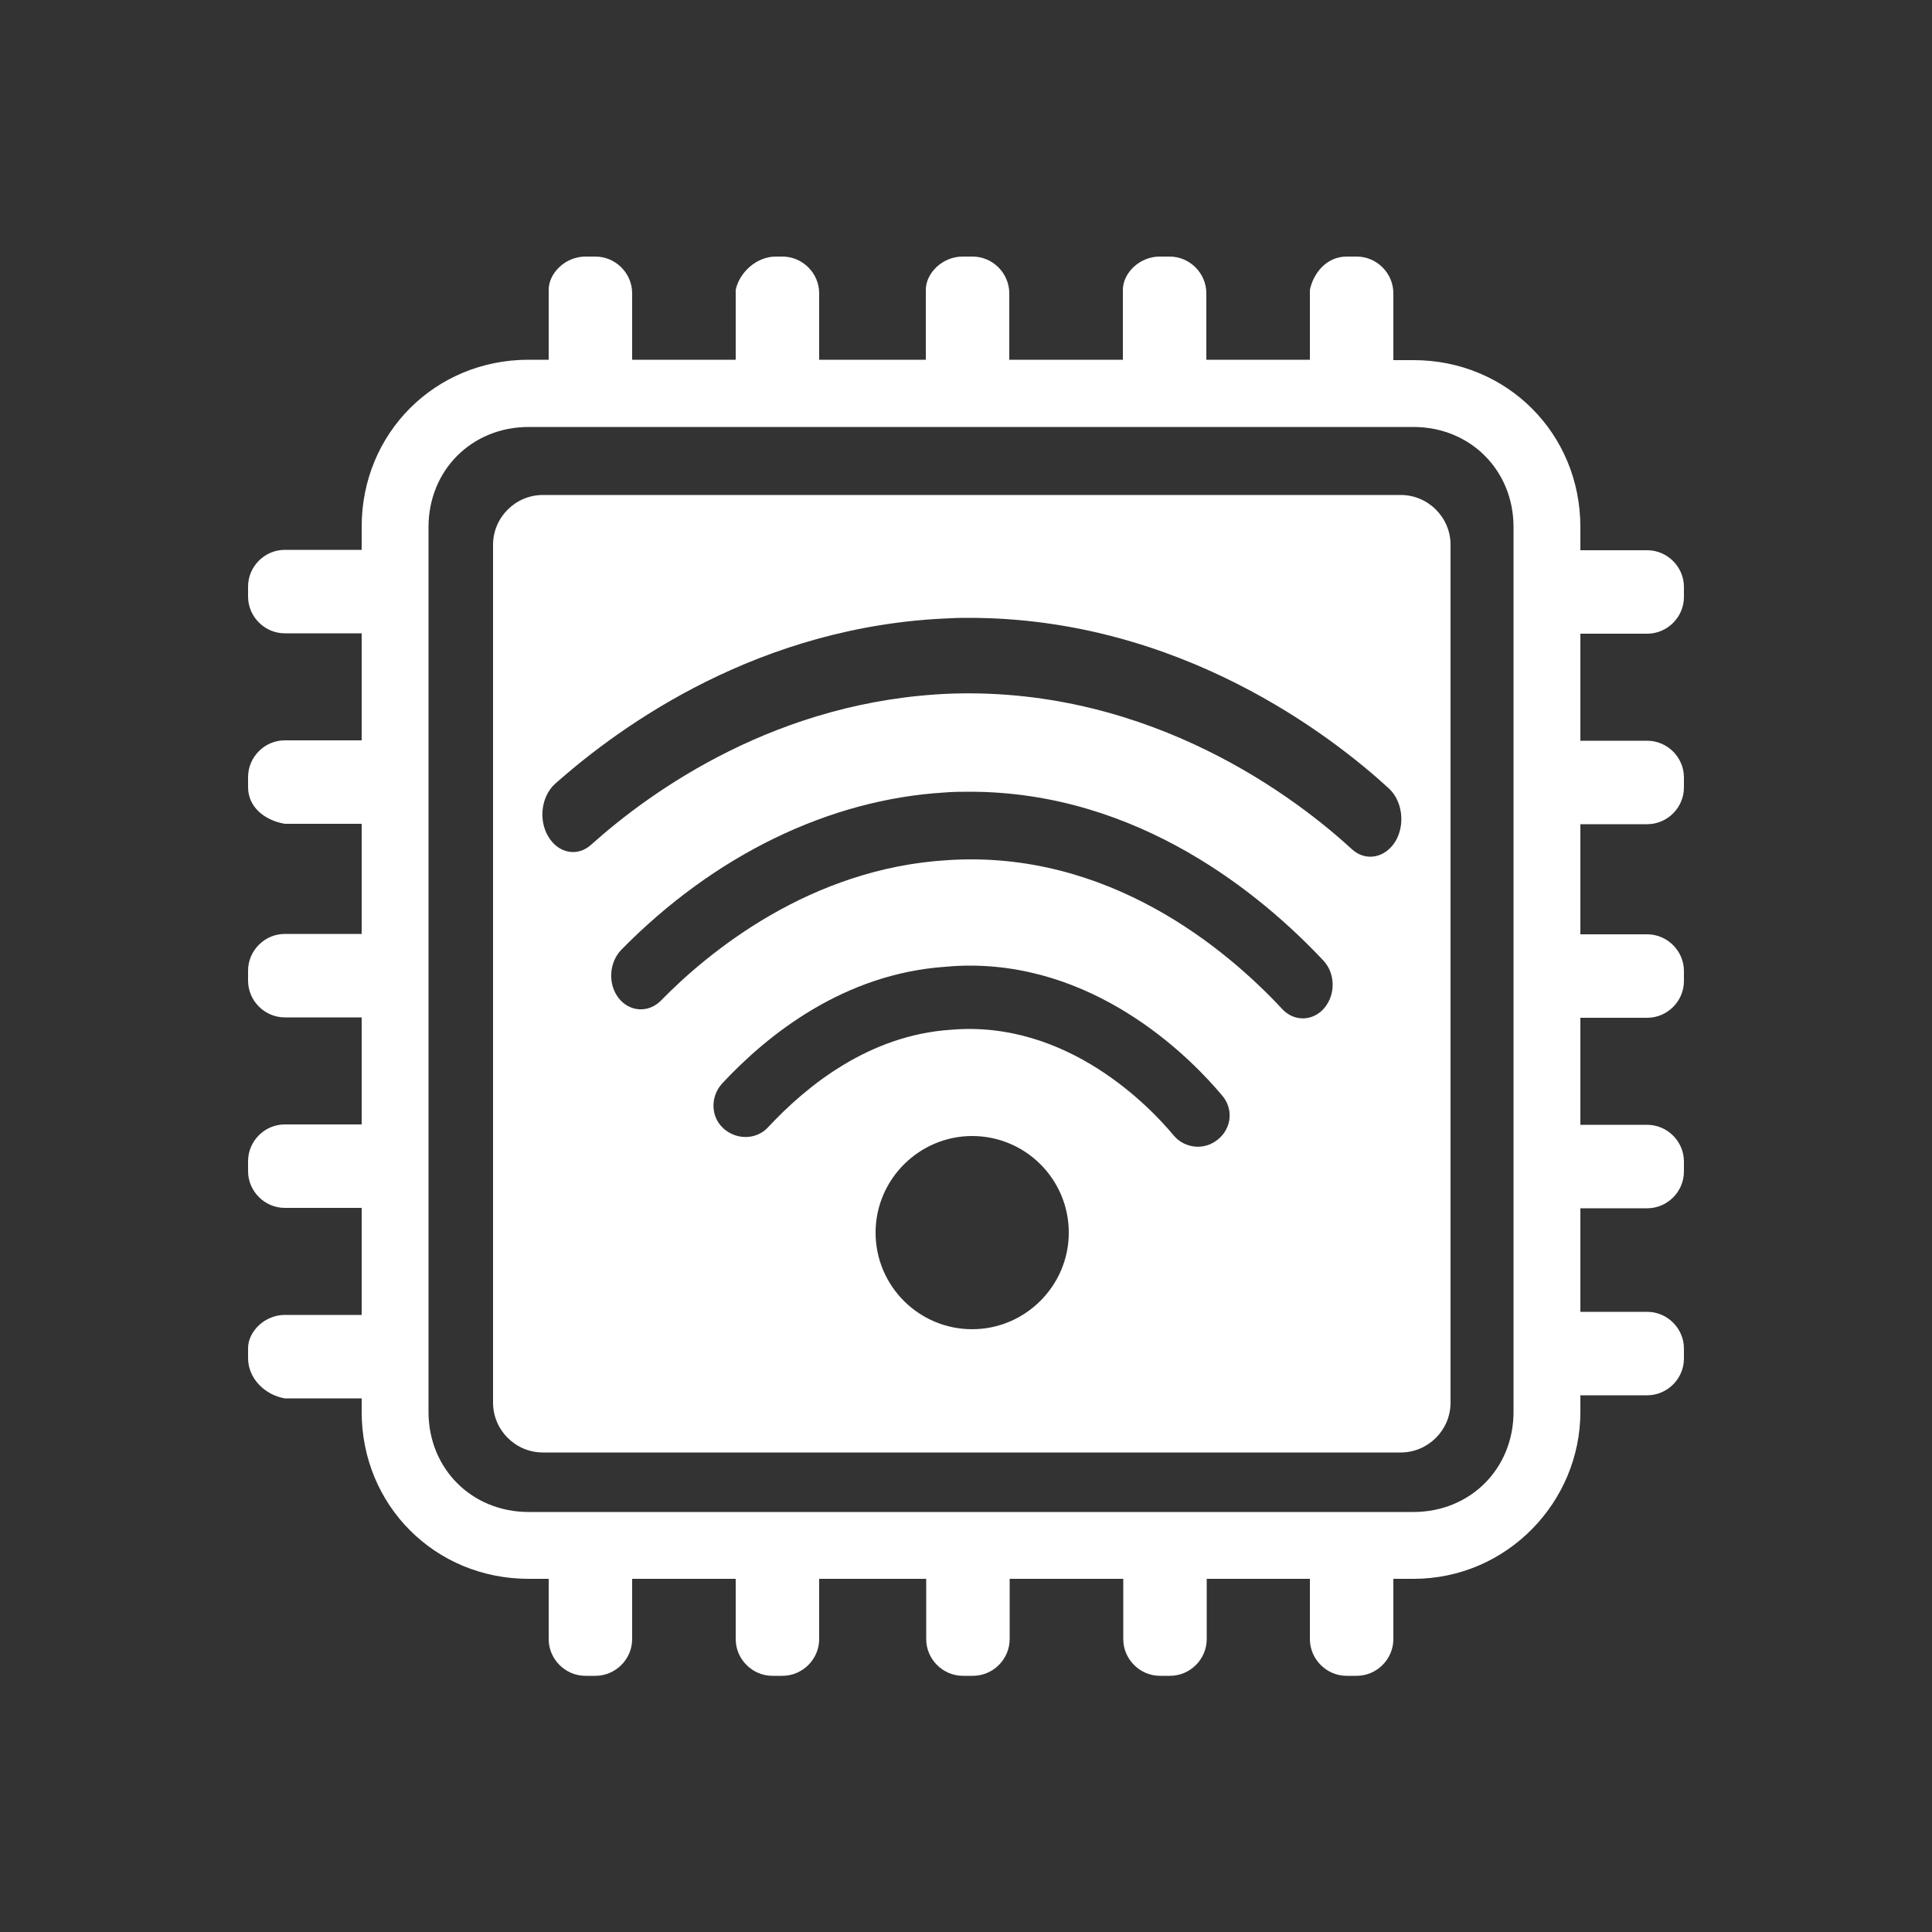 <?xml version="1.0" encoding="UTF-8" standalone="no"?>
<!-- Generator: Adobe Illustrator 23.0.6, SVG Export Plug-In . SVG Version: 6.00 Build 0)  -->

<svg
   version="1.1"
   id="Layer_1"
   x="0px"
   y="0px"
   viewBox="0 0 500 500"
   style="enable-background:new 0 0 500 500;"
   xml:space="preserve"
   xmlns="http://www.w3.org/2000/svg"
   xmlns:svg="http://www.w3.org/2000/svg"><rect x="0" y="0" width="500" height="500" fill="#333333" stroke="none"/><defs
   id="defs23" />
<style
   type="text/css"
   id="style2">
	.st0{fill:none;}
	.st1{fill:#FFFFFF;}
</style>
<g
   id="g18">
	<ellipse
   transform="matrix(0.987 -0.16 0.16 0.987 -47.85 44.413)"
   class="st0"
   cx="251.6"
   cy="319"
   rx="25"
   ry="25"
   id="ellipse4" />
	<path
   class="st0"
   d="M251.2,249.9c-2,0-4.1,0.1-6.3,0.3c-26.4,1.8-46.1,17.5-57.9,30.3c-3,3.4-2.9,8.5,0.5,11.6   c3.4,3,8.5,2.9,11.6-0.5c9.9-10.6,26-23.7,47.2-25.1c30.2-2.6,51.7,20.2,57.6,27.3c2.9,3.5,8.1,4,11.6,1c3.5-2.9,4-8.1,1-11.6   C309.5,275.1,285.7,249.9,251.2,249.9z"
   id="path6" />
	<path
   class="st0"
   d="M251.1,204.8c-2.1,0-4.3,0.1-6.6,0.2c-29.9,1.8-59.7,16.3-83.7,40.8c-3.2,3.2-3.4,8.8-0.6,12.4   c2.8,3.6,7.7,3.9,10.9,0.7c12.5-12.7,38.7-34.3,74.3-36.4c41.6-2.7,72.1,23.1,86.6,38.6c3.1,3.3,8,3.1,10.9-0.4   c2.9-3.5,2.8-9.1-0.3-12.4C326.9,231.8,294.9,204.8,251.1,204.8z"
   id="path8" />
	<path
   class="st0"
   d="M365.8,110.4h-229c-14.7,0-25.9,11.2-25.9,25.9v229c0,14.7,11.2,25.9,25.9,25.9h229   c14.7,0,25.9-11.2,25.9-25.9v-229C391.7,121.7,380.5,110.4,365.8,110.4z M375.4,363c0,7.1-5.8,12.9-12.9,12.9h-222   c-7.1,0-12.9-5.8-12.9-12.9V141c0-7.1,5.8-12.9,12.9-12.9h222c7.1,0,12.9,5.8,12.9,12.9V363z"
   id="path10" />
	<path
   class="st0"
   d="M250.8,159.9c-1.5,0-3.1,0-4.7,0.1c-49.4,1.8-85.4,27.6-102.5,42.9c-3.5,3.2-4.3,9.3-1.7,13.6   c2.6,4.4,7.6,5.3,11.1,2.1c15.5-13.9,48.4-37.5,93.5-39.1c52-1.6,89.6,27.6,103.4,40.3c3.5,3.2,8.5,2.3,11.2-2   c2.6-4.3,1.9-10.4-1.6-13.7C344.8,190.6,305.3,159.9,250.8,159.9z"
   id="path12" />
	<path
   class="st1"
   d="M426.3,164c5.2,0,9.5-4.3,9.5-9.5v-2.6c0-5.2-4.3-9.5-9.5-9.5H409v-6c0-24.2-19-43.2-43.2-43.2h-5.2V75.9   c0-5.2-4.3-9.5-9.5-9.5h-2.6c-5.2,0-8.6,4.3-9.5,8.6v18.1h-26.8V75.9c0-5.2-4.3-9.5-9.5-9.5h-2.6c-5.2,0-9.5,4.3-9.5,8.6v18.1   h-29.4V75.9c0-5.2-4.3-9.5-9.5-9.5h-2.6c-5.2,0-9.5,4.3-9.5,8.6v18.1H212V75.9c0-5.2-4.3-9.5-9.5-9.5h-1.7c-5.2,0-9.5,4.3-10.4,8.6   v18.1h-26.8V75.9c0-5.2-4.3-9.5-9.5-9.5h-2.6c-5.2,0-9.5,4.3-9.5,8.6v18.1h-5.2c-24.2,0-43.2,19-43.2,43.2v6H73.7   c-5.2,0-9.5,4.3-9.5,9.5v2.6c0,5.2,4.3,9.5,9.5,9.5h19.9v27.7H73.7c-5.2,0-9.5,4.3-9.5,9.5v2.6c0,5.2,4.3,8.6,9.5,9.5h19.9v28.5   H73.7c-5.2,0-9.5,4.3-9.5,9.5v2.6c0,5.2,4.3,9.5,9.5,9.5h19.9v27.7H73.7c-5.2,0-9.5,4.3-9.5,9.5v2.6c0,5.2,4.3,9.5,9.5,9.5h19.9   v27.7H73.7c-5.2,0-9.5,4.3-9.5,8.6v2.6c0,5.2,4.3,9.5,9.5,10.4h19.9v3.5c0,24.2,19,43.2,43.2,43.2h5.2v15.6c0,5.2,4.3,9.5,9.5,9.5   h2.6c5.2,0,9.5-4.3,9.5-9.5v-15.6h26.8v15.6c0,5.2,4.3,9.5,9.5,9.5h2.6c5.2,0,9.5-4.3,9.5-9.5v-15.6h27.7v15.6   c0,5.2,4.3,9.5,9.5,9.5h2.6c5.2,0,9.5-4.3,9.5-9.5v-15.6h29.4v15.6c0,5.2,4.3,9.5,9.5,9.5h2.6c5.2,0,9.5-4.3,9.5-9.5v-15.6H339   v15.6c0,5.2,4.3,9.5,9.5,9.5h2.6c5.2,0,9.5-4.3,9.5-9.5v-15.6h5.2c24.2,0,43.2-19.9,43.2-43.2v-4.3h17.3c5.2,0,9.5-4.3,9.5-9.5V349   c0-5.2-4.3-9.5-9.5-9.5H409v-26.8h17.3c5.2,0,9.5-4.3,9.5-9.5v-2.6c0-5.2-4.3-9.5-9.5-9.5H409v-27.7h17.3c5.2,0,9.5-4.3,9.5-9.5   v-2.6c0-5.2-4.3-9.5-9.5-9.5H409v-28.5h17.3c5.2,0,9.5-4.3,9.5-9.5v-2.6c0-5.2-4.3-9.5-9.5-9.5H409V164H426.3z M391.7,365.4   c0,14.7-11.2,25.9-25.9,25.9h-229c-14.7,0-25.9-11.2-25.9-25.9v-229c0-14.7,11.2-25.9,25.9-25.9h229c14.7,0,25.9,11.2,25.9,25.9   V365.4z"
   id="path14" />
	<path
   class="st1"
   d="M362.5,128.1h-222c-7.1,0-12.9,5.8-12.9,12.9v222c0,7.1,5.8,12.9,12.9,12.9h222c7.1,0,12.9-5.8,12.9-12.9V141   C375.4,133.9,369.6,128.1,362.5,128.1z M251.6,344c-13.8,0-25-11.2-25-25c0-13.8,11.3-25,25-25c13.8,0,25,11.2,25,25   C276.6,332.8,265.3,344,251.6,344z M315.3,294.8c-3.5,3-8.7,2.5-11.6-1c-5.9-7.1-27.4-29.9-57.6-27.3   c-21.2,1.4-37.3,14.5-47.2,25.1c-3,3.4-8.2,3.5-11.6,0.5c-3.4-3-3.5-8.2-0.5-11.6c11.9-12.8,31.6-28.5,57.9-30.3   c2.1-0.2,4.2-0.3,6.3-0.3c34.5,0,58.3,25.3,65.1,33.4C319.3,286.8,318.8,291.9,315.3,294.8z M342.8,260.8   c-2.9,3.5-7.8,3.7-10.9,0.4c-14.5-15.6-45.1-41.3-86.6-38.6c-35.6,2.1-61.9,23.7-74.3,36.4c-3.2,3.2-8.1,2.9-10.9-0.7   c-2.8-3.6-2.5-9.1,0.6-12.4c24.1-24.6,53.9-39,83.7-40.8c2.3-0.2,4.5-0.2,6.6-0.2c43.8,0,75.8,27,91.4,43.6   C345.6,251.8,345.7,257.3,342.8,260.8z M361.1,217.8c-2.7,4.3-7.7,5.2-11.2,2c-13.8-12.7-51.4-41.9-103.4-40.3   c-45.2,1.6-78,25.2-93.5,39.1c-3.5,3.2-8.5,2.3-11.1-2.1c-2.6-4.3-1.8-10.4,1.7-13.6c17.1-15.2,53-41.1,102.5-42.9   c1.6-0.1,3.1-0.1,4.7-0.1c54.6,0,94,30.7,108.7,44.2C363,207.4,363.7,213.5,361.1,217.8z"
   id="path16" />
</g>
</svg>
